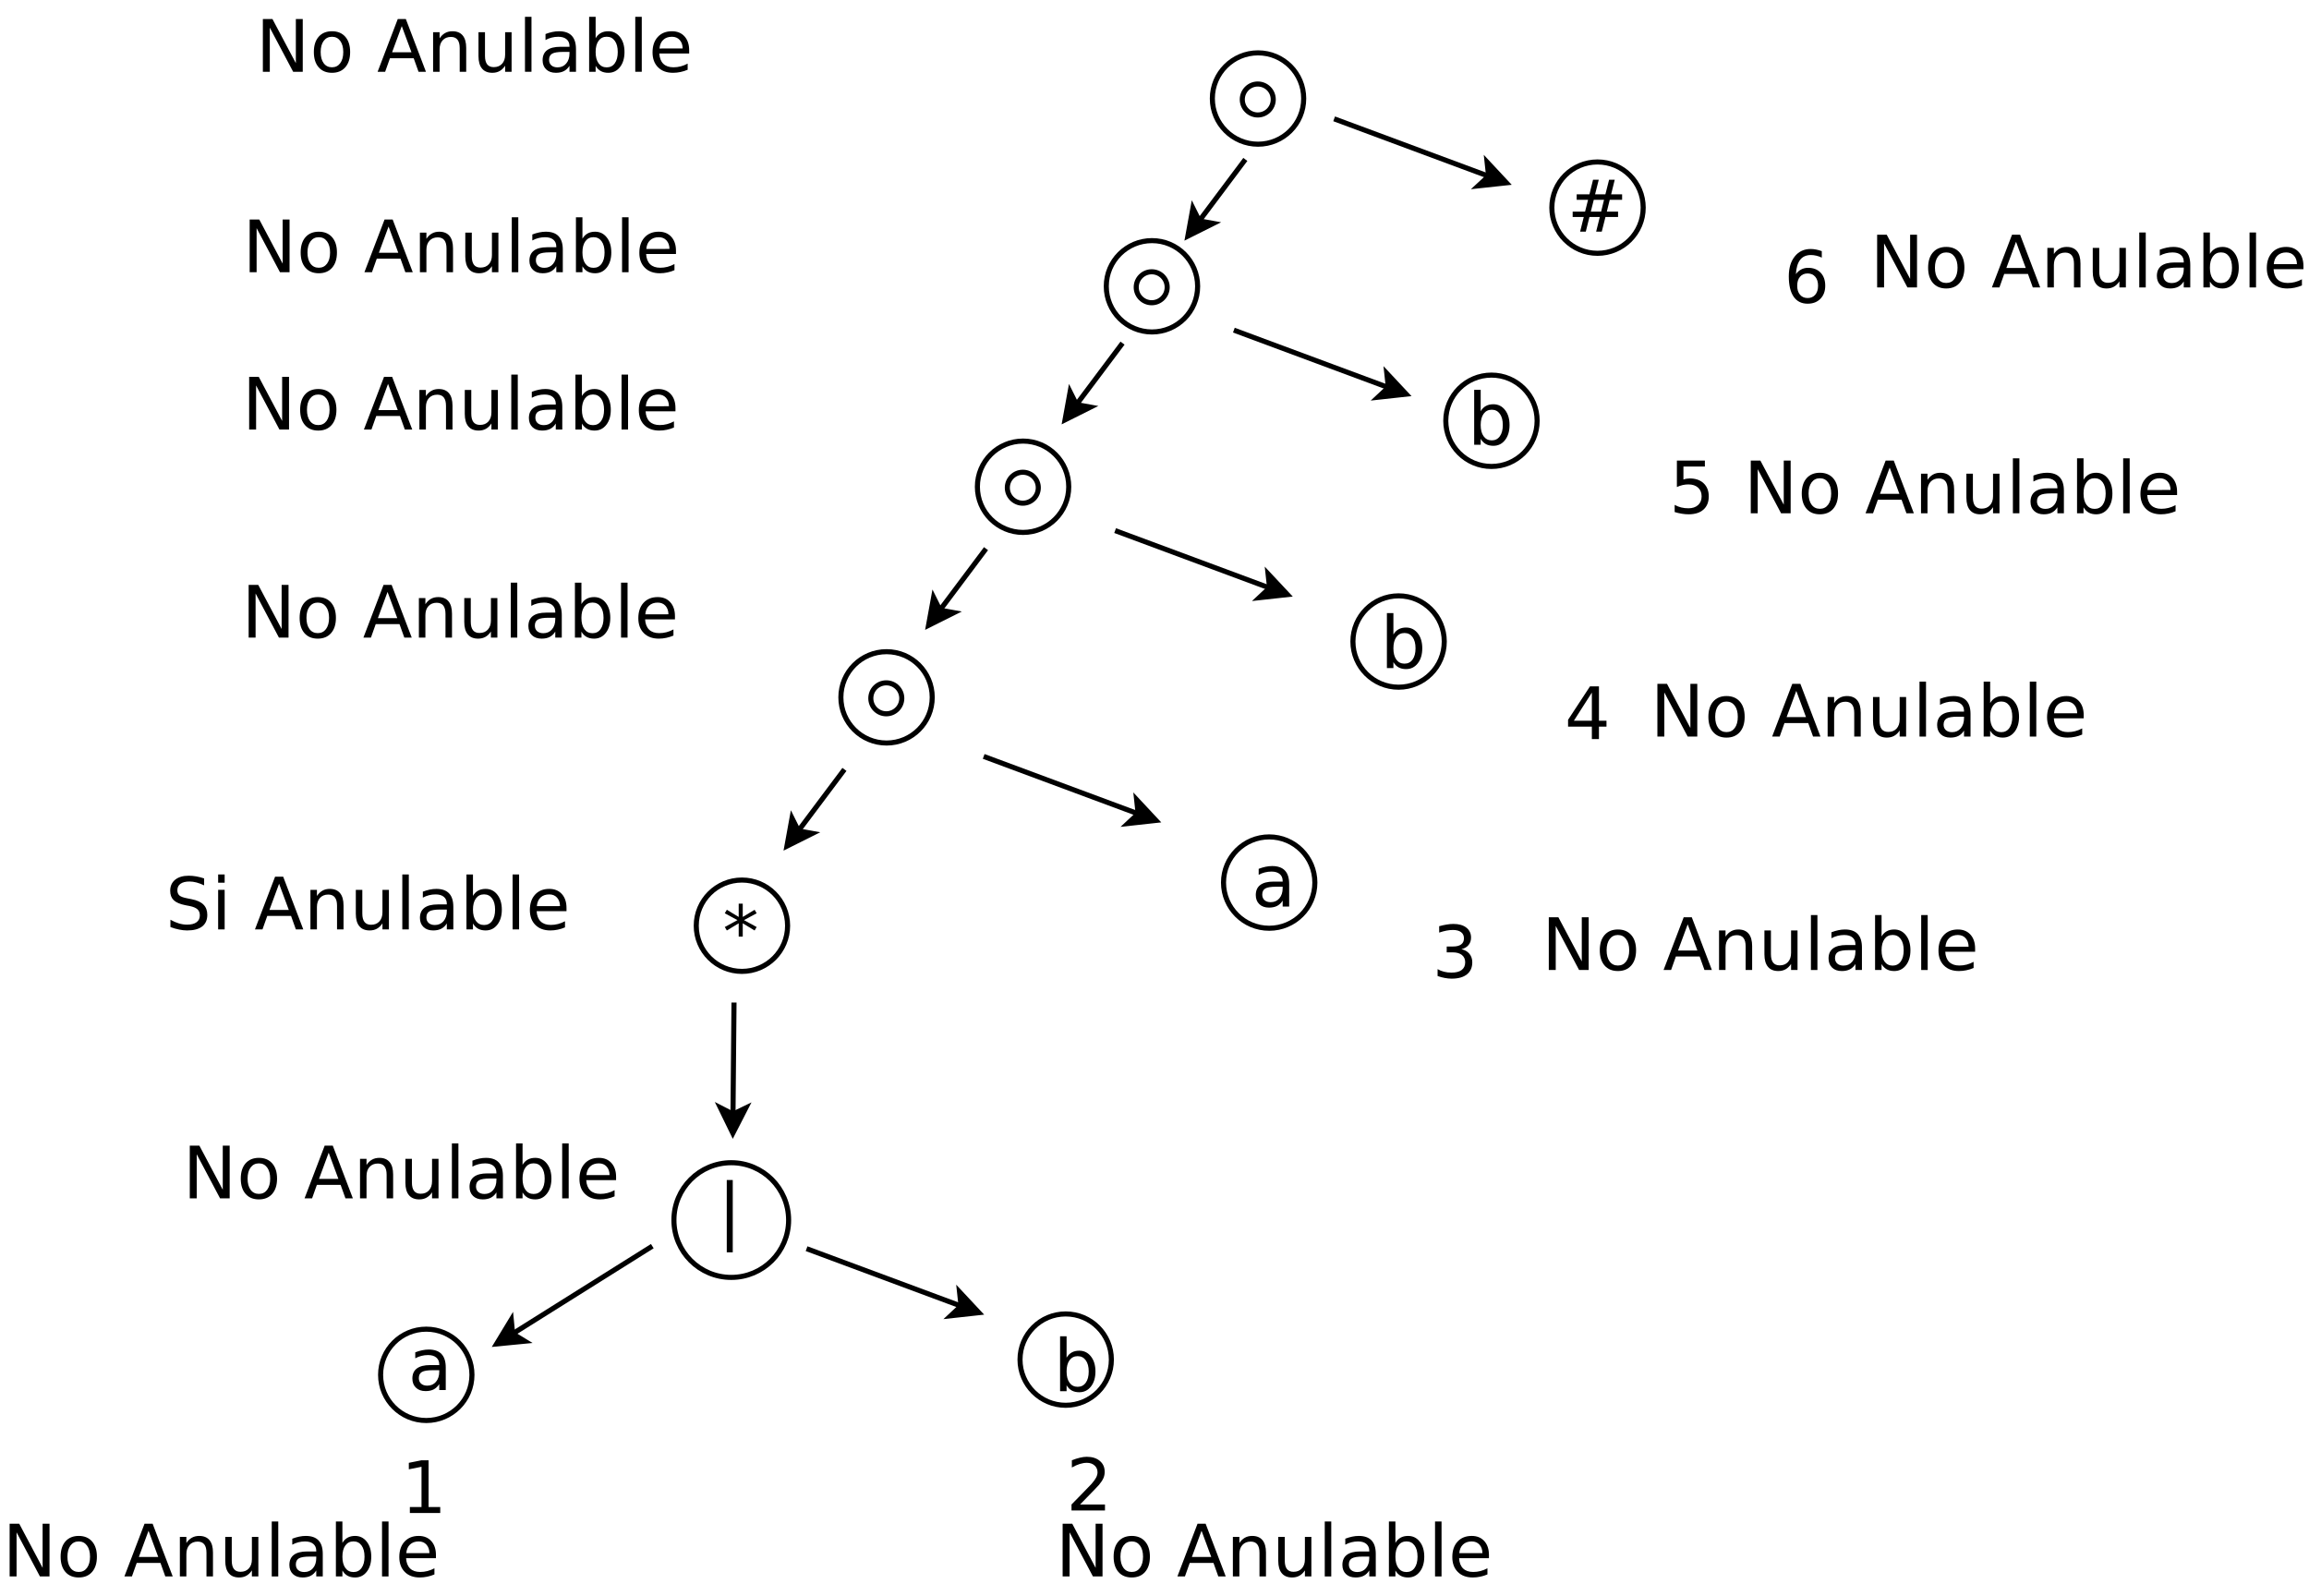<?xml version="1.0" encoding="UTF-8"?>
<svg xmlns="http://www.w3.org/2000/svg" xmlns:xlink="http://www.w3.org/1999/xlink" width="910pt" height="629pt" viewBox="0 0 910 629" version="1.1">
<defs>
<g>
<symbol overflow="visible" id="glyph0-0">
<path style="stroke:none;" d="M 1.422 5.031 L 1.422 -20.094 L 15.672 -20.094 L 15.672 5.031 Z M 3.016 3.453 L 14.078 3.453 L 14.078 -18.5 L 3.016 -18.5 Z M 3.016 3.453 "/>
</symbol>
<symbol overflow="visible" id="glyph0-1">
<path style="stroke:none;" d="M 9.766 -7.828 C 7.703 -7.828 6.27 -7.594 5.469 -7.125 C 4.664 -6.656 4.266 -5.848 4.266 -4.703 C 4.266 -3.797 4.562 -3.07 5.156 -2.531 C 5.758 -2 6.578 -1.734 7.609 -1.734 C 9.023 -1.734 10.16 -2.238 11.016 -3.25 C 11.879 -4.258 12.312 -5.598 12.312 -7.266 L 12.312 -7.828 Z M 14.875 -8.891 L 14.875 0 L 12.312 0 L 12.312 -2.359 C 11.727 -1.422 11 -0.723 10.125 -0.266 C 9.258 0.18 8.195 0.406 6.938 0.406 C 5.332 0.406 4.062 -0.039 3.125 -0.938 C 2.188 -1.832 1.719 -3.031 1.719 -4.531 C 1.719 -6.289 2.301 -7.613 3.469 -8.5 C 4.645 -9.395 6.395 -9.844 8.719 -9.844 L 12.312 -9.844 L 12.312 -10.094 C 12.312 -11.27 11.922 -12.18 11.141 -12.828 C 10.367 -13.473 9.285 -13.797 7.891 -13.797 C 6.992 -13.797 6.125 -13.688 5.281 -13.469 C 4.438 -13.258 3.629 -12.941 2.859 -12.516 L 2.859 -14.875 C 3.797 -15.238 4.703 -15.508 5.578 -15.688 C 6.461 -15.875 7.32 -15.969 8.156 -15.969 C 10.406 -15.969 12.086 -15.379 13.203 -14.203 C 14.316 -13.035 14.875 -11.266 14.875 -8.891 Z M 14.875 -8.891 "/>
</symbol>
<symbol overflow="visible" id="glyph0-2">
<path style="stroke:none;" d="M 13.875 -7.781 C 13.875 -9.664 13.484 -11.141 12.703 -12.203 C 11.93 -13.273 10.867 -13.812 9.516 -13.812 C 8.16 -13.812 7.094 -13.273 6.312 -12.203 C 5.539 -11.141 5.156 -9.664 5.156 -7.781 C 5.156 -5.895 5.539 -4.414 6.312 -3.344 C 7.094 -2.27 8.16 -1.734 9.516 -1.734 C 10.867 -1.734 11.93 -2.27 12.703 -3.344 C 13.484 -4.414 13.875 -5.895 13.875 -7.781 Z M 5.156 -13.219 C 5.695 -14.145 6.379 -14.832 7.203 -15.281 C 8.023 -15.738 9.004 -15.969 10.141 -15.969 C 12.035 -15.969 13.57 -15.211 14.75 -13.703 C 15.938 -12.203 16.531 -10.227 16.531 -7.781 C 16.531 -5.332 15.938 -3.352 14.75 -1.844 C 13.57 -0.344 12.035 0.406 10.141 0.406 C 9.004 0.406 8.023 0.18 7.203 -0.266 C 6.379 -0.723 5.695 -1.414 5.156 -2.344 L 5.156 0 L 2.594 0 L 2.594 -21.656 L 5.156 -21.656 Z M 5.156 -13.219 "/>
</symbol>
<symbol overflow="visible" id="glyph0-3">
<path style="stroke:none;" d="M 14.562 -12.531 L 10.516 -12.531 L 9.359 -7.891 L 13.422 -7.891 Z M 12.484 -20.453 L 11.031 -14.688 L 15.094 -14.688 L 16.562 -20.453 L 18.781 -20.453 L 17.359 -14.688 L 21.688 -14.688 L 21.688 -12.531 L 16.812 -12.531 L 15.672 -7.891 L 20.094 -7.891 L 20.094 -5.766 L 15.125 -5.766 L 13.672 0 L 11.453 0 L 12.891 -5.766 L 8.812 -5.766 L 7.375 0 L 5.141 0 L 6.578 -5.766 L 2.203 -5.766 L 2.203 -7.891 L 7.094 -7.891 L 8.266 -12.531 L 3.781 -12.531 L 3.781 -14.688 L 8.812 -14.688 L 10.234 -20.453 Z M 12.484 -20.453 "/>
</symbol>
<symbol overflow="visible" id="glyph0-4">
<path style="stroke:none;" d="M 13.406 -17.359 L 8.406 -14.656 L 13.406 -11.938 L 12.594 -10.578 L 7.922 -13.406 L 7.922 -8.156 L 6.328 -8.156 L 6.328 -13.406 L 1.656 -10.578 L 0.844 -11.938 L 5.844 -14.656 L 0.844 -17.359 L 1.656 -18.734 L 6.328 -15.906 L 6.328 -21.156 L 7.922 -21.156 L 7.922 -15.906 L 12.594 -18.734 Z M 13.406 -17.359 "/>
</symbol>
<symbol overflow="visible" id="glyph0-5">
<path style="stroke:none;" d="M 5.984 -21.781 L 5.984 6.719 L 3.625 6.719 L 3.625 -21.781 Z M 5.984 -21.781 "/>
</symbol>
<symbol overflow="visible" id="glyph0-6">
<path style="stroke:none;" d="M 3.531 -2.359 L 8.125 -2.359 L 8.125 -18.219 L 3.125 -17.219 L 3.125 -19.781 L 8.094 -20.781 L 10.906 -20.781 L 10.906 -2.359 L 15.5 -2.359 L 15.5 0 L 3.531 0 Z M 3.531 -2.359 "/>
</symbol>
<symbol overflow="visible" id="glyph0-7">
<path style="stroke:none;" d="M 5.469 -2.359 L 15.281 -2.359 L 15.281 0 L 2.094 0 L 2.094 -2.359 C 3.156 -3.461 4.609 -4.945 6.453 -6.812 C 8.297 -8.676 9.453 -9.875 9.922 -10.406 C 10.816 -11.414 11.441 -12.27 11.797 -12.969 C 12.16 -13.676 12.344 -14.367 12.344 -15.047 C 12.344 -16.148 11.953 -17.047 11.172 -17.734 C 10.398 -18.43 9.395 -18.781 8.156 -18.781 C 7.27 -18.781 6.336 -18.629 5.359 -18.328 C 4.379 -18.023 3.336 -17.562 2.234 -16.938 L 2.234 -19.781 C 3.359 -20.227 4.41 -20.566 5.391 -20.797 C 6.379 -21.035 7.281 -21.156 8.094 -21.156 C 10.25 -21.156 11.969 -20.613 13.25 -19.531 C 14.531 -18.457 15.172 -17.02 15.172 -15.219 C 15.172 -14.363 15.008 -13.551 14.688 -12.781 C 14.363 -12.02 13.781 -11.125 12.938 -10.094 C 12.707 -9.82 11.969 -9.039 10.719 -7.75 C 9.477 -6.469 7.727 -4.672 5.469 -2.359 Z M 5.469 -2.359 "/>
</symbol>
<symbol overflow="visible" id="glyph0-8">
<path style="stroke:none;" d="M 11.562 -11.203 C 12.906 -10.91 13.953 -10.312 14.703 -9.406 C 15.461 -8.5 15.844 -7.379 15.844 -6.047 C 15.844 -3.992 15.141 -2.406 13.734 -1.281 C 12.328 -0.156 10.32 0.406 7.719 0.406 C 6.852 0.406 5.957 0.316 5.031 0.141 C 4.102 -0.023 3.148 -0.281 2.172 -0.625 L 2.172 -3.344 C 2.953 -2.883 3.805 -2.539 4.734 -2.312 C 5.66 -2.082 6.629 -1.969 7.641 -1.969 C 9.398 -1.969 10.738 -2.312 11.656 -3 C 12.582 -3.695 13.047 -4.711 13.047 -6.047 C 13.047 -7.266 12.617 -8.219 11.766 -8.906 C 10.91 -9.602 9.719 -9.953 8.188 -9.953 L 5.766 -9.953 L 5.766 -12.266 L 8.297 -12.266 C 9.68 -12.266 10.738 -12.539 11.469 -13.094 C 12.195 -13.645 12.562 -14.438 12.562 -15.469 C 12.562 -16.539 12.18 -17.359 11.422 -17.922 C 10.672 -18.492 9.594 -18.781 8.188 -18.781 C 7.414 -18.781 6.586 -18.695 5.703 -18.531 C 4.828 -18.363 3.859 -18.102 2.797 -17.75 L 2.797 -20.266 C 3.859 -20.555 4.852 -20.773 5.781 -20.922 C 6.719 -21.078 7.602 -21.156 8.438 -21.156 C 10.57 -21.156 12.258 -20.672 13.5 -19.703 C 14.738 -18.734 15.359 -17.422 15.359 -15.766 C 15.359 -14.617 15.031 -13.645 14.375 -12.844 C 13.719 -12.051 12.781 -11.504 11.562 -11.203 Z M 11.562 -11.203 "/>
</symbol>
<symbol overflow="visible" id="glyph0-9">
<path style="stroke:none;" d="M 10.766 -18.328 L 3.672 -7.234 L 10.766 -7.234 Z M 10.031 -20.781 L 13.562 -20.781 L 13.562 -7.234 L 16.531 -7.234 L 16.531 -4.906 L 13.562 -4.906 L 13.562 0 L 10.766 0 L 10.766 -4.906 L 1.391 -4.906 L 1.391 -7.609 Z M 10.031 -20.781 "/>
</symbol>
<symbol overflow="visible" id="glyph0-10">
<path style="stroke:none;" d="M 3.078 -20.781 L 14.109 -20.781 L 14.109 -18.406 L 5.656 -18.406 L 5.656 -13.312 C 6.062 -13.457 6.469 -13.562 6.875 -13.625 C 7.281 -13.695 7.688 -13.734 8.094 -13.734 C 10.414 -13.734 12.254 -13.098 13.609 -11.828 C 14.961 -10.555 15.641 -8.836 15.641 -6.672 C 15.641 -4.43 14.941 -2.691 13.547 -1.453 C 12.16 -0.211 10.203 0.406 7.672 0.406 C 6.797 0.406 5.906 0.328 5 0.172 C 4.094 0.023 3.16 -0.191 2.203 -0.484 L 2.203 -3.312 C 3.035 -2.852 3.895 -2.516 4.781 -2.297 C 5.676 -2.078 6.617 -1.969 7.609 -1.969 C 9.211 -1.969 10.484 -2.391 11.422 -3.234 C 12.359 -4.078 12.828 -5.223 12.828 -6.672 C 12.828 -8.117 12.359 -9.266 11.422 -10.109 C 10.484 -10.953 9.211 -11.375 7.609 -11.375 C 6.859 -11.375 6.109 -11.289 5.359 -11.125 C 4.617 -10.957 3.859 -10.695 3.078 -10.344 Z M 3.078 -20.781 "/>
</symbol>
<symbol overflow="visible" id="glyph0-11">
<path style="stroke:none;" d="M 9.406 -11.516 C 8.145 -11.516 7.145 -11.082 6.406 -10.219 C 5.664 -9.352 5.297 -8.172 5.297 -6.672 C 5.297 -5.172 5.664 -3.988 6.406 -3.125 C 7.145 -2.258 8.145 -1.828 9.406 -1.828 C 10.664 -1.828 11.664 -2.258 12.406 -3.125 C 13.145 -3.988 13.516 -5.172 13.516 -6.672 C 13.516 -8.172 13.145 -9.352 12.406 -10.219 C 11.664 -11.082 10.664 -11.516 9.406 -11.516 Z M 14.984 -20.312 L 14.984 -17.75 C 14.285 -18.094 13.57 -18.348 12.844 -18.516 C 12.125 -18.691 11.414 -18.781 10.719 -18.781 C 8.863 -18.781 7.445 -18.156 6.469 -16.906 C 5.488 -15.656 4.926 -13.766 4.781 -11.234 C 5.332 -12.035 6.02 -12.648 6.844 -13.078 C 7.664 -13.516 8.578 -13.734 9.578 -13.734 C 11.66 -13.734 13.305 -13.098 14.516 -11.828 C 15.734 -10.566 16.344 -8.848 16.344 -6.672 C 16.344 -4.535 15.707 -2.82 14.438 -1.531 C 13.176 -0.238 11.5 0.406 9.406 0.406 C 7 0.406 5.16 -0.516 3.891 -2.359 C 2.617 -4.203 1.984 -6.875 1.984 -10.375 C 1.984 -13.656 2.766 -16.27 4.328 -18.219 C 5.891 -20.176 7.984 -21.156 10.609 -21.156 C 11.305 -21.156 12.016 -21.082 12.734 -20.938 C 13.453 -20.801 14.203 -20.594 14.984 -20.312 Z M 14.984 -20.312 "/>
</symbol>
<symbol overflow="visible" id="glyph0-12">
<path style="stroke:none;" d="M 2.797 -20.781 L 6.578 -20.781 L 15.797 -3.391 L 15.797 -20.781 L 18.516 -20.781 L 18.516 0 L 14.734 0 L 5.531 -17.375 L 5.531 0 L 2.797 0 Z M 2.797 -20.781 "/>
</symbol>
<symbol overflow="visible" id="glyph0-13">
<path style="stroke:none;" d="M 8.719 -13.797 C 7.352 -13.797 6.27 -13.258 5.469 -12.188 C 4.664 -11.113 4.266 -9.645 4.266 -7.781 C 4.266 -5.914 4.66 -4.445 5.453 -3.375 C 6.254 -2.301 7.344 -1.766 8.719 -1.766 C 10.082 -1.766 11.164 -2.301 11.969 -3.375 C 12.77 -4.457 13.172 -5.926 13.172 -7.781 C 13.172 -9.625 12.77 -11.086 11.969 -12.172 C 11.164 -13.254 10.082 -13.797 8.719 -13.797 Z M 8.719 -15.969 C 10.945 -15.969 12.695 -15.242 13.969 -13.797 C 15.238 -12.348 15.875 -10.344 15.875 -7.781 C 15.875 -5.227 15.238 -3.223 13.969 -1.766 C 12.695 -0.316 10.945 0.406 8.719 0.406 C 6.488 0.406 4.738 -0.316 3.469 -1.766 C 2.207 -3.223 1.578 -5.227 1.578 -7.781 C 1.578 -10.344 2.207 -12.348 3.469 -13.797 C 4.738 -15.242 6.488 -15.969 8.719 -15.969 Z M 8.719 -15.969 "/>
</symbol>
<symbol overflow="visible" id="glyph0-14">
<path style="stroke:none;" d=""/>
</symbol>
<symbol overflow="visible" id="glyph0-15">
<path style="stroke:none;" d="M 9.734 -18 L 5.922 -7.672 L 13.562 -7.672 Z M 8.156 -20.781 L 11.344 -20.781 L 19.266 0 L 16.344 0 L 14.438 -5.328 L 5.078 -5.328 L 3.188 0 L 0.219 0 Z M 8.156 -20.781 "/>
</symbol>
<symbol overflow="visible" id="glyph0-16">
<path style="stroke:none;" d="M 15.641 -9.406 L 15.641 0 L 13.078 0 L 13.078 -9.328 C 13.078 -10.797 12.789 -11.895 12.219 -12.625 C 11.645 -13.363 10.781 -13.734 9.625 -13.734 C 8.25 -13.734 7.16 -13.289 6.359 -12.406 C 5.555 -11.531 5.156 -10.332 5.156 -8.812 L 5.156 0 L 2.594 0 L 2.594 -15.594 L 5.156 -15.594 L 5.156 -13.172 C 5.77 -14.098 6.492 -14.797 7.328 -15.266 C 8.16 -15.734 9.117 -15.969 10.203 -15.969 C 11.992 -15.969 13.348 -15.41 14.266 -14.297 C 15.18 -13.191 15.641 -11.562 15.641 -9.406 Z M 15.641 -9.406 "/>
</symbol>
<symbol overflow="visible" id="glyph0-17">
<path style="stroke:none;" d="M 2.422 -6.156 L 2.422 -15.594 L 4.984 -15.594 L 4.984 -6.25 C 4.984 -4.77 5.27 -3.66 5.844 -2.922 C 6.414 -2.191 7.281 -1.828 8.438 -1.828 C 9.812 -1.828 10.898 -2.266 11.703 -3.141 C 12.516 -4.023 12.922 -5.227 12.922 -6.75 L 12.922 -15.594 L 15.469 -15.594 L 15.469 0 L 12.922 0 L 12.922 -2.391 C 12.297 -1.441 11.57 -0.738 10.75 -0.281 C 9.926 0.176 8.973 0.406 7.891 0.406 C 6.098 0.406 4.738 -0.148 3.812 -1.266 C 2.883 -2.379 2.422 -4.008 2.422 -6.156 Z M 8.859 -15.969 Z M 8.859 -15.969 "/>
</symbol>
<symbol overflow="visible" id="glyph0-18">
<path style="stroke:none;" d="M 2.688 -21.656 L 5.25 -21.656 L 5.25 0 L 2.688 0 Z M 2.688 -21.656 "/>
</symbol>
<symbol overflow="visible" id="glyph0-19">
<path style="stroke:none;" d="M 16.016 -8.438 L 16.016 -7.188 L 4.25 -7.188 C 4.352 -5.414 4.879 -4.066 5.828 -3.141 C 6.785 -2.223 8.113 -1.766 9.812 -1.766 C 10.789 -1.766 11.742 -1.883 12.672 -2.125 C 13.598 -2.363 14.516 -2.727 15.422 -3.219 L 15.422 -0.797 C 14.504 -0.398 13.562 -0.102 12.594 0.094 C 11.625 0.301 10.645 0.406 9.656 0.406 C 7.164 0.406 5.195 -0.316 3.75 -1.766 C 2.301 -3.211 1.578 -5.172 1.578 -7.641 C 1.578 -10.191 2.266 -12.219 3.641 -13.719 C 5.016 -15.219 6.875 -15.969 9.219 -15.969 C 11.312 -15.969 12.969 -15.289 14.188 -13.938 C 15.406 -12.582 16.016 -10.75 16.016 -8.438 Z M 13.453 -9.188 C 13.43 -10.582 13.039 -11.695 12.281 -12.531 C 11.52 -13.375 10.504 -13.797 9.234 -13.797 C 7.805 -13.797 6.66 -13.391 5.797 -12.578 C 4.941 -11.773 4.453 -10.641 4.328 -9.172 Z M 13.453 -9.188 "/>
</symbol>
<symbol overflow="visible" id="glyph0-20">
<path style="stroke:none;" d="M 15.25 -20.094 L 15.25 -17.359 C 14.188 -17.867 13.18 -18.25 12.234 -18.5 C 11.285 -18.75 10.367 -18.875 9.484 -18.875 C 7.953 -18.875 6.77 -18.578 5.938 -17.984 C 5.113 -17.391 4.703 -16.547 4.703 -15.453 C 4.703 -14.523 4.977 -13.828 5.531 -13.359 C 6.082 -12.891 7.129 -12.516 8.672 -12.234 L 10.375 -11.891 C 12.469 -11.484 14.008 -10.773 15 -9.766 C 16 -8.766 16.5 -7.422 16.5 -5.734 C 16.5 -3.723 15.82 -2.195 14.469 -1.156 C 13.125 -0.113 11.148 0.406 8.547 0.406 C 7.555 0.406 6.508 0.289 5.406 0.062 C 4.301 -0.156 3.156 -0.484 1.969 -0.922 L 1.969 -3.812 C 3.102 -3.176 4.219 -2.691 5.312 -2.359 C 6.406 -2.035 7.484 -1.875 8.547 -1.875 C 10.148 -1.875 11.383 -2.188 12.25 -2.812 C 13.125 -3.445 13.562 -4.352 13.562 -5.531 C 13.562 -6.551 13.25 -7.348 12.625 -7.922 C 12 -8.492 10.973 -8.926 9.547 -9.219 L 7.828 -9.547 C 5.734 -9.961 4.219 -10.613 3.281 -11.5 C 2.344 -12.395 1.875 -13.633 1.875 -15.219 C 1.875 -17.062 2.52 -18.508 3.812 -19.562 C 5.113 -20.625 6.898 -21.156 9.172 -21.156 C 10.141 -21.156 11.129 -21.066 12.141 -20.891 C 13.16 -20.711 14.195 -20.445 15.25 -20.094 Z M 15.25 -20.094 "/>
</symbol>
<symbol overflow="visible" id="glyph0-21">
<path style="stroke:none;" d="M 2.688 -15.594 L 5.25 -15.594 L 5.25 0 L 2.688 0 Z M 2.688 -21.656 L 5.25 -21.656 L 5.25 -18.406 L 2.688 -18.406 Z M 2.688 -21.656 "/>
</symbol>
</g>
</defs>
<g id="surface15139">
<rect x="0" y="0" width="910" height="629" style="fill:rgb(100%,100%,100%);fill-opacity:1;stroke:none;"/>
<path style="fill-rule:evenodd;fill:rgb(100%,100%,100%);fill-opacity:1;stroke-width:0.1;stroke-linecap:butt;stroke-linejoin:miter;stroke:rgb(0%,0%,0%);stroke-opacity:1;stroke-miterlimit:10;" d="M 26.55 5.3 C 26.55 5.797 26.147 6.2 25.65 6.2 C 25.153 6.2 24.75 5.797 24.75 5.3 C 24.75 4.803 25.153 4.4 25.65 4.4 C 26.147 4.4 26.55 4.803 26.55 5.3 " transform="matrix(20,0,0,20,-17.2,-67.17)"/>
<path style="fill-rule:evenodd;fill:rgb(100%,100%,100%);fill-opacity:1;stroke-width:0.1;stroke-linecap:butt;stroke-linejoin:miter;stroke:rgb(0%,0%,0%);stroke-opacity:1;stroke-miterlimit:10;" d="M 10.16 30.45 C 10.16 30.947 9.757 31.35 9.26 31.35 C 8.763 31.35 8.36 30.947 8.36 30.45 C 8.36 29.953 8.763 29.55 9.26 29.55 C 9.757 29.55 10.16 29.953 10.16 30.45 " transform="matrix(20,0,0,20,-17.2,-67.17)"/>
<path style="fill-rule:evenodd;fill:rgb(100%,100%,100%);fill-opacity:1;stroke-width:0.1;stroke-linecap:butt;stroke-linejoin:miter;stroke:rgb(0%,0%,0%);stroke-opacity:1;stroke-miterlimit:10;" d="M 29.32 16 C 29.32 16.497 28.917 16.9 28.42 16.9 C 27.923 16.9 27.52 16.497 27.52 16 C 27.52 15.503 27.923 15.1 28.42 15.1 C 28.917 15.1 29.32 15.503 29.32 16 " transform="matrix(20,0,0,20,-17.2,-67.17)"/>
<path style="fill-rule:evenodd;fill:rgb(100%,100%,100%);fill-opacity:1;stroke-width:0.1;stroke-linecap:butt;stroke-linejoin:miter;stroke:rgb(0%,0%,0%);stroke-opacity:1;stroke-miterlimit:10;" d="M 33.24 7.45 C 33.24 7.947 32.837 8.35 32.34 8.35 C 31.843 8.35 31.44 7.947 31.44 7.45 C 31.44 6.953 31.843 6.55 32.34 6.55 C 32.837 6.55 33.24 6.953 33.24 7.45 " transform="matrix(20,0,0,20,-17.2,-67.17)"/>
<path style="fill-rule:evenodd;fill:rgb(100%,100%,100%);fill-opacity:1;stroke-width:0.1;stroke-linecap:butt;stroke-linejoin:miter;stroke:rgb(0%,0%,0%);stroke-opacity:1;stroke-miterlimit:10;" d="M 31.15 11.65 C 31.15 12.147 30.747 12.55 30.25 12.55 C 29.753 12.55 29.35 12.147 29.35 11.65 C 29.35 11.153 29.753 10.75 30.25 10.75 C 30.747 10.75 31.15 11.153 31.15 11.65 " transform="matrix(20,0,0,20,-17.2,-67.17)"/>
<path style="fill-rule:evenodd;fill:rgb(100%,100%,100%);fill-opacity:1;stroke-width:0.1;stroke-linecap:butt;stroke-linejoin:miter;stroke:rgb(0%,0%,0%);stroke-opacity:1;stroke-miterlimit:10;" d="M 22.76 30.15 C 22.76 30.647 22.357 31.05 21.86 31.05 C 21.363 31.05 20.96 30.647 20.96 30.15 C 20.96 29.653 21.363 29.25 21.86 29.25 C 22.357 29.25 22.76 29.653 22.76 30.15 " transform="matrix(20,0,0,20,-17.2,-67.17)"/>
<path style="fill-rule:evenodd;fill:rgb(100%,100%,100%);fill-opacity:1;stroke-width:0.1;stroke-linecap:butt;stroke-linejoin:miter;stroke:rgb(0%,0%,0%);stroke-opacity:1;stroke-miterlimit:10;" d="M 26.77 20.75 C 26.77 21.247 26.367 21.65 25.87 21.65 C 25.373 21.65 24.97 21.247 24.97 20.75 C 24.97 20.253 25.373 19.85 25.87 19.85 C 26.367 19.85 26.77 20.253 26.77 20.75 " transform="matrix(20,0,0,20,-17.2,-67.17)"/>
<path style="fill-rule:evenodd;fill:rgb(100%,100%,100%);fill-opacity:1;stroke-width:0.1;stroke-linecap:butt;stroke-linejoin:miter;stroke:rgb(0%,0%,0%);stroke-opacity:1;stroke-miterlimit:10;" d="M 16.38 21.6 C 16.38 22.097 15.977 22.5 15.48 22.5 C 14.983 22.5 14.58 22.097 14.58 21.6 C 14.58 21.103 14.983 20.7 15.48 20.7 C 15.977 20.7 16.38 21.103 16.38 21.6 " transform="matrix(20,0,0,20,-17.2,-67.17)"/>
<path style="fill-rule:evenodd;fill:rgb(100%,100%,100%);fill-opacity:1;stroke-width:0.1;stroke-linecap:butt;stroke-linejoin:miter;stroke:rgb(0%,0%,0%);stroke-opacity:1;stroke-miterlimit:10;" d="M 16.4 27.4 C 16.4 28.024 15.894 28.53 15.27 28.53 C 14.646 28.53 14.14 28.024 14.14 27.4 C 14.14 26.776 14.646 26.27 15.27 26.27 C 15.894 26.27 16.4 26.776 16.4 27.4 " transform="matrix(20,0,0,20,-17.2,-67.17)"/>
<path style="fill-rule:evenodd;fill:rgb(100%,100%,100%);fill-opacity:1;stroke-width:0.1;stroke-linecap:butt;stroke-linejoin:miter;stroke:rgb(0%,0%,0%);stroke-opacity:1;stroke-miterlimit:10;" d="M 25.95 5.319 C 25.95 5.487 25.814 5.624 25.645 5.624 C 25.477 5.624 25.34 5.487 25.34 5.319 C 25.34 5.15 25.477 5.014 25.645 5.014 C 25.814 5.014 25.95 5.15 25.95 5.319 " transform="matrix(20,0,0,20,-17.2,-67.17)"/>
<path style="fill-rule:evenodd;fill:rgb(100%,100%,100%);fill-opacity:1;stroke-width:0.1;stroke-linecap:butt;stroke-linejoin:miter;stroke:rgb(0%,0%,0%);stroke-opacity:1;stroke-miterlimit:10;" d="M 24.46 9 C 24.46 9.497 24.057 9.9 23.56 9.9 C 23.063 9.9 22.66 9.497 22.66 9 C 22.66 8.503 23.063 8.1 23.56 8.1 C 24.057 8.1 24.46 8.503 24.46 9 " transform="matrix(20,0,0,20,-17.2,-67.17)"/>
<path style="fill-rule:evenodd;fill:rgb(100%,100%,100%);fill-opacity:1;stroke-width:0.1;stroke-linecap:butt;stroke-linejoin:miter;stroke:rgb(0%,0%,0%);stroke-opacity:1;stroke-miterlimit:10;" d="M 23.86 9.019 C 23.86 9.187 23.723 9.324 23.555 9.324 C 23.387 9.324 23.25 9.187 23.25 9.019 C 23.25 8.85 23.387 8.714 23.555 8.714 C 23.723 8.714 23.86 8.85 23.86 9.019 " transform="matrix(20,0,0,20,-17.2,-67.17)"/>
<path style="fill-rule:evenodd;fill:rgb(100%,100%,100%);fill-opacity:1;stroke-width:0.1;stroke-linecap:butt;stroke-linejoin:miter;stroke:rgb(0%,0%,0%);stroke-opacity:1;stroke-miterlimit:10;" d="M 21.92 12.95 C 21.92 13.447 21.517 13.85 21.02 13.85 C 20.523 13.85 20.12 13.447 20.12 12.95 C 20.12 12.453 20.523 12.05 21.02 12.05 C 21.517 12.05 21.92 12.453 21.92 12.95 " transform="matrix(20,0,0,20,-17.2,-67.17)"/>
<path style="fill-rule:evenodd;fill:rgb(100%,100%,100%);fill-opacity:1;stroke-width:0.1;stroke-linecap:butt;stroke-linejoin:miter;stroke:rgb(0%,0%,0%);stroke-opacity:1;stroke-miterlimit:10;" d="M 21.32 12.969 C 21.32 13.137 21.183 13.274 21.015 13.274 C 20.847 13.274 20.71 13.137 20.71 12.969 C 20.71 12.8 20.847 12.664 21.015 12.664 C 21.183 12.664 21.32 12.8 21.32 12.969 " transform="matrix(20,0,0,20,-17.2,-67.17)"/>
<path style="fill-rule:evenodd;fill:rgb(100%,100%,100%);fill-opacity:1;stroke-width:0.1;stroke-linecap:butt;stroke-linejoin:miter;stroke:rgb(0%,0%,0%);stroke-opacity:1;stroke-miterlimit:10;" d="M 19.23 17.1 C 19.23 17.597 18.827 18 18.33 18 C 17.833 18 17.43 17.597 17.43 17.1 C 17.43 16.603 17.833 16.2 18.33 16.2 C 18.827 16.2 19.23 16.603 19.23 17.1 " transform="matrix(20,0,0,20,-17.2,-67.17)"/>
<path style="fill-rule:evenodd;fill:rgb(100%,100%,100%);fill-opacity:1;stroke-width:0.1;stroke-linecap:butt;stroke-linejoin:miter;stroke:rgb(0%,0%,0%);stroke-opacity:1;stroke-miterlimit:10;" d="M 18.63 17.119 C 18.63 17.287 18.493 17.424 18.325 17.424 C 18.156 17.424 18.02 17.287 18.02 17.119 C 18.02 16.95 18.156 16.814 18.325 16.814 C 18.493 16.814 18.63 16.95 18.63 17.119 " transform="matrix(20,0,0,20,-17.2,-67.17)"/>
<g style="fill:rgb(0%,0%,0%);fill-opacity:1;">
  <use xlink:href="#glyph0-1" x="160.801" y="547.831"/>
</g>
<g style="fill:rgb(0%,0%,0%);fill-opacity:1;">
  <use xlink:href="#glyph0-2" x="544" y="263.284"/>
</g>
<g style="fill:rgb(0%,0%,0%);fill-opacity:1;">
  <use xlink:href="#glyph0-1" x="493.199" y="357.284"/>
</g>
<g style="fill:rgb(0%,0%,0%);fill-opacity:1;">
  <use xlink:href="#glyph0-2" x="578.398" y="175.284"/>
</g>
<g style="fill:rgb(0%,0%,0%);fill-opacity:1;">
  <use xlink:href="#glyph0-3" x="617.602" y="91.284"/>
</g>
<g style="fill:rgb(0%,0%,0%);fill-opacity:1;">
  <use xlink:href="#glyph0-4" x="284.801" y="377.284"/>
</g>
<g style="fill:rgb(0%,0%,0%);fill-opacity:1;">
  <use xlink:href="#glyph0-5" x="282.801" y="486.831"/>
</g>
<g style="fill:rgb(0%,0%,0%);fill-opacity:1;">
  <use xlink:href="#glyph0-2" x="415.199" y="548.284"/>
</g>
<path style="fill:none;stroke-width:0.1;stroke-linecap:butt;stroke-linejoin:miter;stroke:rgb(0%,0%,0%);stroke-opacity:1;stroke-miterlimit:10;" d="M 27.15 5.7 L 30.194 6.831 " transform="matrix(20,0,0,20,-17.2,-67.17)"/>
<path style="fill-rule:evenodd;fill:rgb(0%,0%,0%);fill-opacity:1;stroke-width:0.1;stroke-linecap:butt;stroke-linejoin:miter;stroke:rgb(0%,0%,0%);stroke-opacity:1;stroke-miterlimit:10;" d="M 30.545 6.961 L 29.989 7.021 L 30.194 6.831 L 30.164 6.553 Z M 30.545 6.961 " transform="matrix(20,0,0,20,-17.2,-67.17)"/>
<path style="fill:none;stroke-width:0.1;stroke-linecap:butt;stroke-linejoin:miter;stroke:rgb(0%,0%,0%);stroke-opacity:1;stroke-miterlimit:10;" d="M 25.174 9.864 L 28.218 10.995 " transform="matrix(20,0,0,20,-17.2,-67.17)"/>
<path style="fill-rule:evenodd;fill:rgb(0%,0%,0%);fill-opacity:1;stroke-width:0.1;stroke-linecap:butt;stroke-linejoin:miter;stroke:rgb(0%,0%,0%);stroke-opacity:1;stroke-miterlimit:10;" d="M 28.57 11.125 L 28.014 11.186 L 28.218 10.995 L 28.188 10.717 Z M 28.57 11.125 " transform="matrix(20,0,0,20,-17.2,-67.17)"/>
<path style="fill:none;stroke-width:0.1;stroke-linecap:butt;stroke-linejoin:miter;stroke:rgb(0%,0%,0%);stroke-opacity:1;stroke-miterlimit:10;" d="M 22.834 13.814 L 25.878 14.945 " transform="matrix(20,0,0,20,-17.2,-67.17)"/>
<path style="fill-rule:evenodd;fill:rgb(0%,0%,0%);fill-opacity:1;stroke-width:0.1;stroke-linecap:butt;stroke-linejoin:miter;stroke:rgb(0%,0%,0%);stroke-opacity:1;stroke-miterlimit:10;" d="M 26.23 15.075 L 25.674 15.136 L 25.878 14.945 L 25.848 14.667 Z M 26.23 15.075 " transform="matrix(20,0,0,20,-17.2,-67.17)"/>
<path style="fill:none;stroke-width:0.1;stroke-linecap:butt;stroke-linejoin:miter;stroke:rgb(0%,0%,0%);stroke-opacity:1;stroke-miterlimit:10;" d="M 20.244 18.264 L 23.288 19.395 " transform="matrix(20,0,0,20,-17.2,-67.17)"/>
<path style="fill-rule:evenodd;fill:rgb(0%,0%,0%);fill-opacity:1;stroke-width:0.1;stroke-linecap:butt;stroke-linejoin:miter;stroke:rgb(0%,0%,0%);stroke-opacity:1;stroke-miterlimit:10;" d="M 23.639 19.525 L 23.084 19.586 L 23.288 19.395 L 23.258 19.117 Z M 23.639 19.525 " transform="matrix(20,0,0,20,-17.2,-67.17)"/>
<path style="fill:none;stroke-width:0.1;stroke-linecap:butt;stroke-linejoin:miter;stroke:rgb(0%,0%,0%);stroke-opacity:1;stroke-miterlimit:10;" d="M 16.754 27.964 L 19.798 29.095 " transform="matrix(20,0,0,20,-17.2,-67.17)"/>
<path style="fill-rule:evenodd;fill:rgb(0%,0%,0%);fill-opacity:1;stroke-width:0.1;stroke-linecap:butt;stroke-linejoin:miter;stroke:rgb(0%,0%,0%);stroke-opacity:1;stroke-miterlimit:10;" d="M 20.149 29.225 L 19.594 29.286 L 19.798 29.095 L 19.768 28.817 Z M 20.149 29.225 " transform="matrix(20,0,0,20,-17.2,-67.17)"/>
<path style="fill:none;stroke-width:0.1;stroke-linecap:butt;stroke-linejoin:miter;stroke:rgb(0%,0%,0%);stroke-opacity:1;stroke-miterlimit:10;" d="M 13.714 27.914 L 10.962 29.641 " transform="matrix(20,0,0,20,-17.2,-67.17)"/>
<path style="fill-rule:evenodd;fill:rgb(0%,0%,0%);fill-opacity:1;stroke-width:0.1;stroke-linecap:butt;stroke-linejoin:miter;stroke:rgb(0%,0%,0%);stroke-opacity:1;stroke-miterlimit:10;" d="M 10.645 29.841 L 10.935 29.363 L 10.962 29.641 L 11.201 29.787 Z M 10.645 29.841 " transform="matrix(20,0,0,20,-17.2,-67.17)"/>
<path style="fill:none;stroke-width:0.1;stroke-linecap:butt;stroke-linejoin:miter;stroke:rgb(0%,0%,0%);stroke-opacity:1;stroke-miterlimit:10;" d="M 15.324 23.114 L 15.304 25.313 " transform="matrix(20,0,0,20,-17.2,-67.17)"/>
<path style="fill-rule:evenodd;fill:rgb(0%,0%,0%);fill-opacity:1;stroke-width:0.1;stroke-linecap:butt;stroke-linejoin:miter;stroke:rgb(0%,0%,0%);stroke-opacity:1;stroke-miterlimit:10;" d="M 15.301 25.688 L 15.056 25.186 L 15.304 25.313 L 15.556 25.191 Z M 15.301 25.688 " transform="matrix(20,0,0,20,-17.2,-67.17)"/>
<path style="fill:none;stroke-width:0.1;stroke-linecap:butt;stroke-linejoin:miter;stroke:rgb(0%,0%,0%);stroke-opacity:1;stroke-miterlimit:10;" d="M 25.4 6.5 L 24.492 7.711 " transform="matrix(20,0,0,20,-17.2,-67.17)"/>
<path style="fill-rule:evenodd;fill:rgb(0%,0%,0%);fill-opacity:1;stroke-width:0.1;stroke-linecap:butt;stroke-linejoin:miter;stroke:rgb(0%,0%,0%);stroke-opacity:1;stroke-miterlimit:10;" d="M 24.267 8.011 L 24.367 7.461 L 24.492 7.711 L 24.767 7.761 Z M 24.267 8.011 " transform="matrix(20,0,0,20,-17.2,-67.17)"/>
<path style="fill:none;stroke-width:0.1;stroke-linecap:butt;stroke-linejoin:miter;stroke:rgb(0%,0%,0%);stroke-opacity:1;stroke-miterlimit:10;" d="M 22.98 10.12 L 22.072 11.331 " transform="matrix(20,0,0,20,-17.2,-67.17)"/>
<path style="fill-rule:evenodd;fill:rgb(0%,0%,0%);fill-opacity:1;stroke-width:0.1;stroke-linecap:butt;stroke-linejoin:miter;stroke:rgb(0%,0%,0%);stroke-opacity:1;stroke-miterlimit:10;" d="M 21.847 11.631 L 21.947 11.081 L 22.072 11.331 L 22.347 11.381 Z M 21.847 11.631 " transform="matrix(20,0,0,20,-17.2,-67.17)"/>
<path style="fill:none;stroke-width:0.1;stroke-linecap:butt;stroke-linejoin:miter;stroke:rgb(0%,0%,0%);stroke-opacity:1;stroke-miterlimit:10;" d="M 20.29 14.17 L 19.382 15.381 " transform="matrix(20,0,0,20,-17.2,-67.17)"/>
<path style="fill-rule:evenodd;fill:rgb(0%,0%,0%);fill-opacity:1;stroke-width:0.1;stroke-linecap:butt;stroke-linejoin:miter;stroke:rgb(0%,0%,0%);stroke-opacity:1;stroke-miterlimit:10;" d="M 19.157 15.681 L 19.257 15.131 L 19.382 15.381 L 19.657 15.431 Z M 19.157 15.681 " transform="matrix(20,0,0,20,-17.2,-67.17)"/>
<path style="fill:none;stroke-width:0.1;stroke-linecap:butt;stroke-linejoin:miter;stroke:rgb(0%,0%,0%);stroke-opacity:1;stroke-miterlimit:10;" d="M 17.5 18.52 L 16.592 19.731 " transform="matrix(20,0,0,20,-17.2,-67.17)"/>
<path style="fill-rule:evenodd;fill:rgb(0%,0%,0%);fill-opacity:1;stroke-width:0.1;stroke-linecap:butt;stroke-linejoin:miter;stroke:rgb(0%,0%,0%);stroke-opacity:1;stroke-miterlimit:10;" d="M 16.367 20.031 L 16.467 19.481 L 16.592 19.731 L 16.867 19.781 Z M 16.367 20.031 " transform="matrix(20,0,0,20,-17.2,-67.17)"/>
<g style="fill:rgb(0%,0%,0%);fill-opacity:1;">
  <use xlink:href="#glyph0-6" x="158" y="596.284"/>
</g>
<g style="fill:rgb(0%,0%,0%);fill-opacity:1;">
  <use xlink:href="#glyph0-7" x="420.199" y="595.284"/>
</g>
<g style="fill:rgb(0%,0%,0%);fill-opacity:1;">
  <use xlink:href="#glyph0-8" x="564.398" y="385.284"/>
</g>
<g style="fill:rgb(0%,0%,0%);fill-opacity:1;">
  <use xlink:href="#glyph0-9" x="616.602" y="291.284"/>
</g>
<g style="fill:rgb(0%,0%,0%);fill-opacity:1;">
  <use xlink:href="#glyph0-10" x="657.801" y="202.284"/>
</g>
<g style="fill:rgb(0%,0%,0%);fill-opacity:1;">
  <use xlink:href="#glyph0-11" x="703" y="119.284"/>
</g>
<g style="fill:rgb(0%,0%,0%);fill-opacity:1;">
  <use xlink:href="#glyph0-12" x="1" y="621.284"/>
  <use xlink:href="#glyph0-13" x="22.314" y="621.284"/>
  <use xlink:href="#glyph0-14" x="39.747" y="621.284"/>
  <use xlink:href="#glyph0-15" x="48.804" y="621.284"/>
  <use xlink:href="#glyph0-16" x="68.295" y="621.284"/>
  <use xlink:href="#glyph0-17" x="86.354" y="621.284"/>
  <use xlink:href="#glyph0-18" x="104.413" y="621.284"/>
  <use xlink:href="#glyph0-1" x="112.329" y="621.284"/>
  <use xlink:href="#glyph0-2" x="129.789" y="621.284"/>
  <use xlink:href="#glyph0-18" x="147.876" y="621.284"/>
  <use xlink:href="#glyph0-19" x="155.792" y="621.284"/>
</g>
<g style="fill:rgb(0%,0%,0%);fill-opacity:1;">
  <use xlink:href="#glyph0-12" x="416" y="621.284"/>
  <use xlink:href="#glyph0-13" x="437.314" y="621.284"/>
  <use xlink:href="#glyph0-14" x="454.747" y="621.284"/>
  <use xlink:href="#glyph0-15" x="463.804" y="621.284"/>
  <use xlink:href="#glyph0-16" x="483.295" y="621.284"/>
  <use xlink:href="#glyph0-17" x="501.354" y="621.284"/>
  <use xlink:href="#glyph0-18" x="519.413" y="621.284"/>
  <use xlink:href="#glyph0-1" x="527.329" y="621.284"/>
  <use xlink:href="#glyph0-2" x="544.789" y="621.284"/>
  <use xlink:href="#glyph0-18" x="562.876" y="621.284"/>
  <use xlink:href="#glyph0-19" x="570.792" y="621.284"/>
</g>
<g style="fill:rgb(0%,0%,0%);fill-opacity:1;">
  <use xlink:href="#glyph0-20" x="65.199" y="366.284"/>
  <use xlink:href="#glyph0-21" x="83.286" y="366.284"/>
  <use xlink:href="#glyph0-14" x="91.202" y="366.284"/>
  <use xlink:href="#glyph0-15" x="100.259" y="366.284"/>
  <use xlink:href="#glyph0-16" x="119.751" y="366.284"/>
  <use xlink:href="#glyph0-17" x="137.809" y="366.284"/>
  <use xlink:href="#glyph0-18" x="155.868" y="366.284"/>
  <use xlink:href="#glyph0-1" x="163.784" y="366.284"/>
  <use xlink:href="#glyph0-2" x="181.245" y="366.284"/>
  <use xlink:href="#glyph0-18" x="199.331" y="366.284"/>
  <use xlink:href="#glyph0-19" x="207.248" y="366.284"/>
</g>
<g style="fill:rgb(0%,0%,0%);fill-opacity:1;">
  <use xlink:href="#glyph0-12" x="72" y="472.284"/>
  <use xlink:href="#glyph0-13" x="93.314" y="472.284"/>
  <use xlink:href="#glyph0-14" x="110.747" y="472.284"/>
  <use xlink:href="#glyph0-15" x="119.804" y="472.284"/>
  <use xlink:href="#glyph0-16" x="139.295" y="472.284"/>
  <use xlink:href="#glyph0-17" x="157.354" y="472.284"/>
  <use xlink:href="#glyph0-18" x="175.413" y="472.284"/>
  <use xlink:href="#glyph0-1" x="183.329" y="472.284"/>
  <use xlink:href="#glyph0-2" x="200.789" y="472.284"/>
  <use xlink:href="#glyph0-18" x="218.876" y="472.284"/>
  <use xlink:href="#glyph0-19" x="226.792" y="472.284"/>
</g>
<g style="fill:rgb(0%,0%,0%);fill-opacity:1;">
  <use xlink:href="#glyph0-12" x="95.199" y="251.284"/>
  <use xlink:href="#glyph0-13" x="116.514" y="251.284"/>
  <use xlink:href="#glyph0-14" x="133.946" y="251.284"/>
  <use xlink:href="#glyph0-15" x="143.003" y="251.284"/>
  <use xlink:href="#glyph0-16" x="162.495" y="251.284"/>
  <use xlink:href="#glyph0-17" x="180.553" y="251.284"/>
  <use xlink:href="#glyph0-18" x="198.612" y="251.284"/>
  <use xlink:href="#glyph0-1" x="206.528" y="251.284"/>
  <use xlink:href="#glyph0-2" x="223.989" y="251.284"/>
  <use xlink:href="#glyph0-18" x="242.075" y="251.284"/>
  <use xlink:href="#glyph0-19" x="249.991" y="251.284"/>
</g>
<g style="fill:rgb(0%,0%,0%);fill-opacity:1;">
  <use xlink:href="#glyph0-12" x="95.398" y="169.284"/>
  <use xlink:href="#glyph0-13" x="116.713" y="169.284"/>
  <use xlink:href="#glyph0-14" x="134.145" y="169.284"/>
  <use xlink:href="#glyph0-15" x="143.202" y="169.284"/>
  <use xlink:href="#glyph0-16" x="162.694" y="169.284"/>
  <use xlink:href="#glyph0-17" x="180.752" y="169.284"/>
  <use xlink:href="#glyph0-18" x="198.811" y="169.284"/>
  <use xlink:href="#glyph0-1" x="206.727" y="169.284"/>
  <use xlink:href="#glyph0-2" x="224.188" y="169.284"/>
  <use xlink:href="#glyph0-18" x="242.274" y="169.284"/>
  <use xlink:href="#glyph0-19" x="250.191" y="169.284"/>
</g>
<g style="fill:rgb(0%,0%,0%);fill-opacity:1;">
  <use xlink:href="#glyph0-12" x="95.602" y="107.284"/>
  <use xlink:href="#glyph0-13" x="116.916" y="107.284"/>
  <use xlink:href="#glyph0-14" x="134.348" y="107.284"/>
  <use xlink:href="#glyph0-15" x="143.405" y="107.284"/>
  <use xlink:href="#glyph0-16" x="162.897" y="107.284"/>
  <use xlink:href="#glyph0-17" x="180.956" y="107.284"/>
  <use xlink:href="#glyph0-18" x="199.014" y="107.284"/>
  <use xlink:href="#glyph0-1" x="206.931" y="107.284"/>
  <use xlink:href="#glyph0-2" x="224.391" y="107.284"/>
  <use xlink:href="#glyph0-18" x="242.477" y="107.284"/>
  <use xlink:href="#glyph0-19" x="250.394" y="107.284"/>
</g>
<g style="fill:rgb(0%,0%,0%);fill-opacity:1;">
  <use xlink:href="#glyph0-12" x="100.801" y="28.284"/>
  <use xlink:href="#glyph0-13" x="122.115" y="28.284"/>
  <use xlink:href="#glyph0-14" x="139.548" y="28.284"/>
  <use xlink:href="#glyph0-15" x="148.605" y="28.284"/>
  <use xlink:href="#glyph0-16" x="168.096" y="28.284"/>
  <use xlink:href="#glyph0-17" x="186.155" y="28.284"/>
  <use xlink:href="#glyph0-18" x="204.213" y="28.284"/>
  <use xlink:href="#glyph0-1" x="212.13" y="28.284"/>
  <use xlink:href="#glyph0-2" x="229.59" y="28.284"/>
  <use xlink:href="#glyph0-18" x="247.677" y="28.284"/>
  <use xlink:href="#glyph0-19" x="255.593" y="28.284"/>
</g>
<g style="fill:rgb(0%,0%,0%);fill-opacity:1;">
  <use xlink:href="#glyph0-12" x="737" y="113.284"/>
  <use xlink:href="#glyph0-13" x="758.314" y="113.284"/>
  <use xlink:href="#glyph0-14" x="775.747" y="113.284"/>
  <use xlink:href="#glyph0-15" x="784.804" y="113.284"/>
  <use xlink:href="#glyph0-16" x="804.295" y="113.284"/>
  <use xlink:href="#glyph0-17" x="822.354" y="113.284"/>
  <use xlink:href="#glyph0-18" x="840.413" y="113.284"/>
  <use xlink:href="#glyph0-1" x="848.329" y="113.284"/>
  <use xlink:href="#glyph0-2" x="865.789" y="113.284"/>
  <use xlink:href="#glyph0-18" x="883.876" y="113.284"/>
  <use xlink:href="#glyph0-19" x="891.792" y="113.284"/>
</g>
<g style="fill:rgb(0%,0%,0%);fill-opacity:1;">
  <use xlink:href="#glyph0-12" x="687.199" y="202.284"/>
  <use xlink:href="#glyph0-13" x="708.514" y="202.284"/>
  <use xlink:href="#glyph0-14" x="725.946" y="202.284"/>
  <use xlink:href="#glyph0-15" x="735.003" y="202.284"/>
  <use xlink:href="#glyph0-16" x="754.495" y="202.284"/>
  <use xlink:href="#glyph0-17" x="772.553" y="202.284"/>
  <use xlink:href="#glyph0-18" x="790.612" y="202.284"/>
  <use xlink:href="#glyph0-1" x="798.528" y="202.284"/>
  <use xlink:href="#glyph0-2" x="815.989" y="202.284"/>
  <use xlink:href="#glyph0-18" x="834.075" y="202.284"/>
  <use xlink:href="#glyph0-19" x="841.991" y="202.284"/>
</g>
<g style="fill:rgb(0%,0%,0%);fill-opacity:1;">
  <use xlink:href="#glyph0-12" x="650.398" y="290.284"/>
  <use xlink:href="#glyph0-13" x="671.713" y="290.284"/>
  <use xlink:href="#glyph0-14" x="689.145" y="290.284"/>
  <use xlink:href="#glyph0-15" x="698.202" y="290.284"/>
  <use xlink:href="#glyph0-16" x="717.694" y="290.284"/>
  <use xlink:href="#glyph0-17" x="735.752" y="290.284"/>
  <use xlink:href="#glyph0-18" x="753.811" y="290.284"/>
  <use xlink:href="#glyph0-1" x="761.727" y="290.284"/>
  <use xlink:href="#glyph0-2" x="779.188" y="290.284"/>
  <use xlink:href="#glyph0-18" x="797.274" y="290.284"/>
  <use xlink:href="#glyph0-19" x="805.191" y="290.284"/>
</g>
<g style="fill:rgb(0%,0%,0%);fill-opacity:1;">
  <use xlink:href="#glyph0-12" x="607.602" y="382.284"/>
  <use xlink:href="#glyph0-13" x="628.916" y="382.284"/>
  <use xlink:href="#glyph0-14" x="646.348" y="382.284"/>
  <use xlink:href="#glyph0-15" x="655.405" y="382.284"/>
  <use xlink:href="#glyph0-16" x="674.897" y="382.284"/>
  <use xlink:href="#glyph0-17" x="692.956" y="382.284"/>
  <use xlink:href="#glyph0-18" x="711.014" y="382.284"/>
  <use xlink:href="#glyph0-1" x="718.931" y="382.284"/>
  <use xlink:href="#glyph0-2" x="736.391" y="382.284"/>
  <use xlink:href="#glyph0-18" x="754.477" y="382.284"/>
  <use xlink:href="#glyph0-19" x="762.394" y="382.284"/>
</g>
</g>
</svg>
